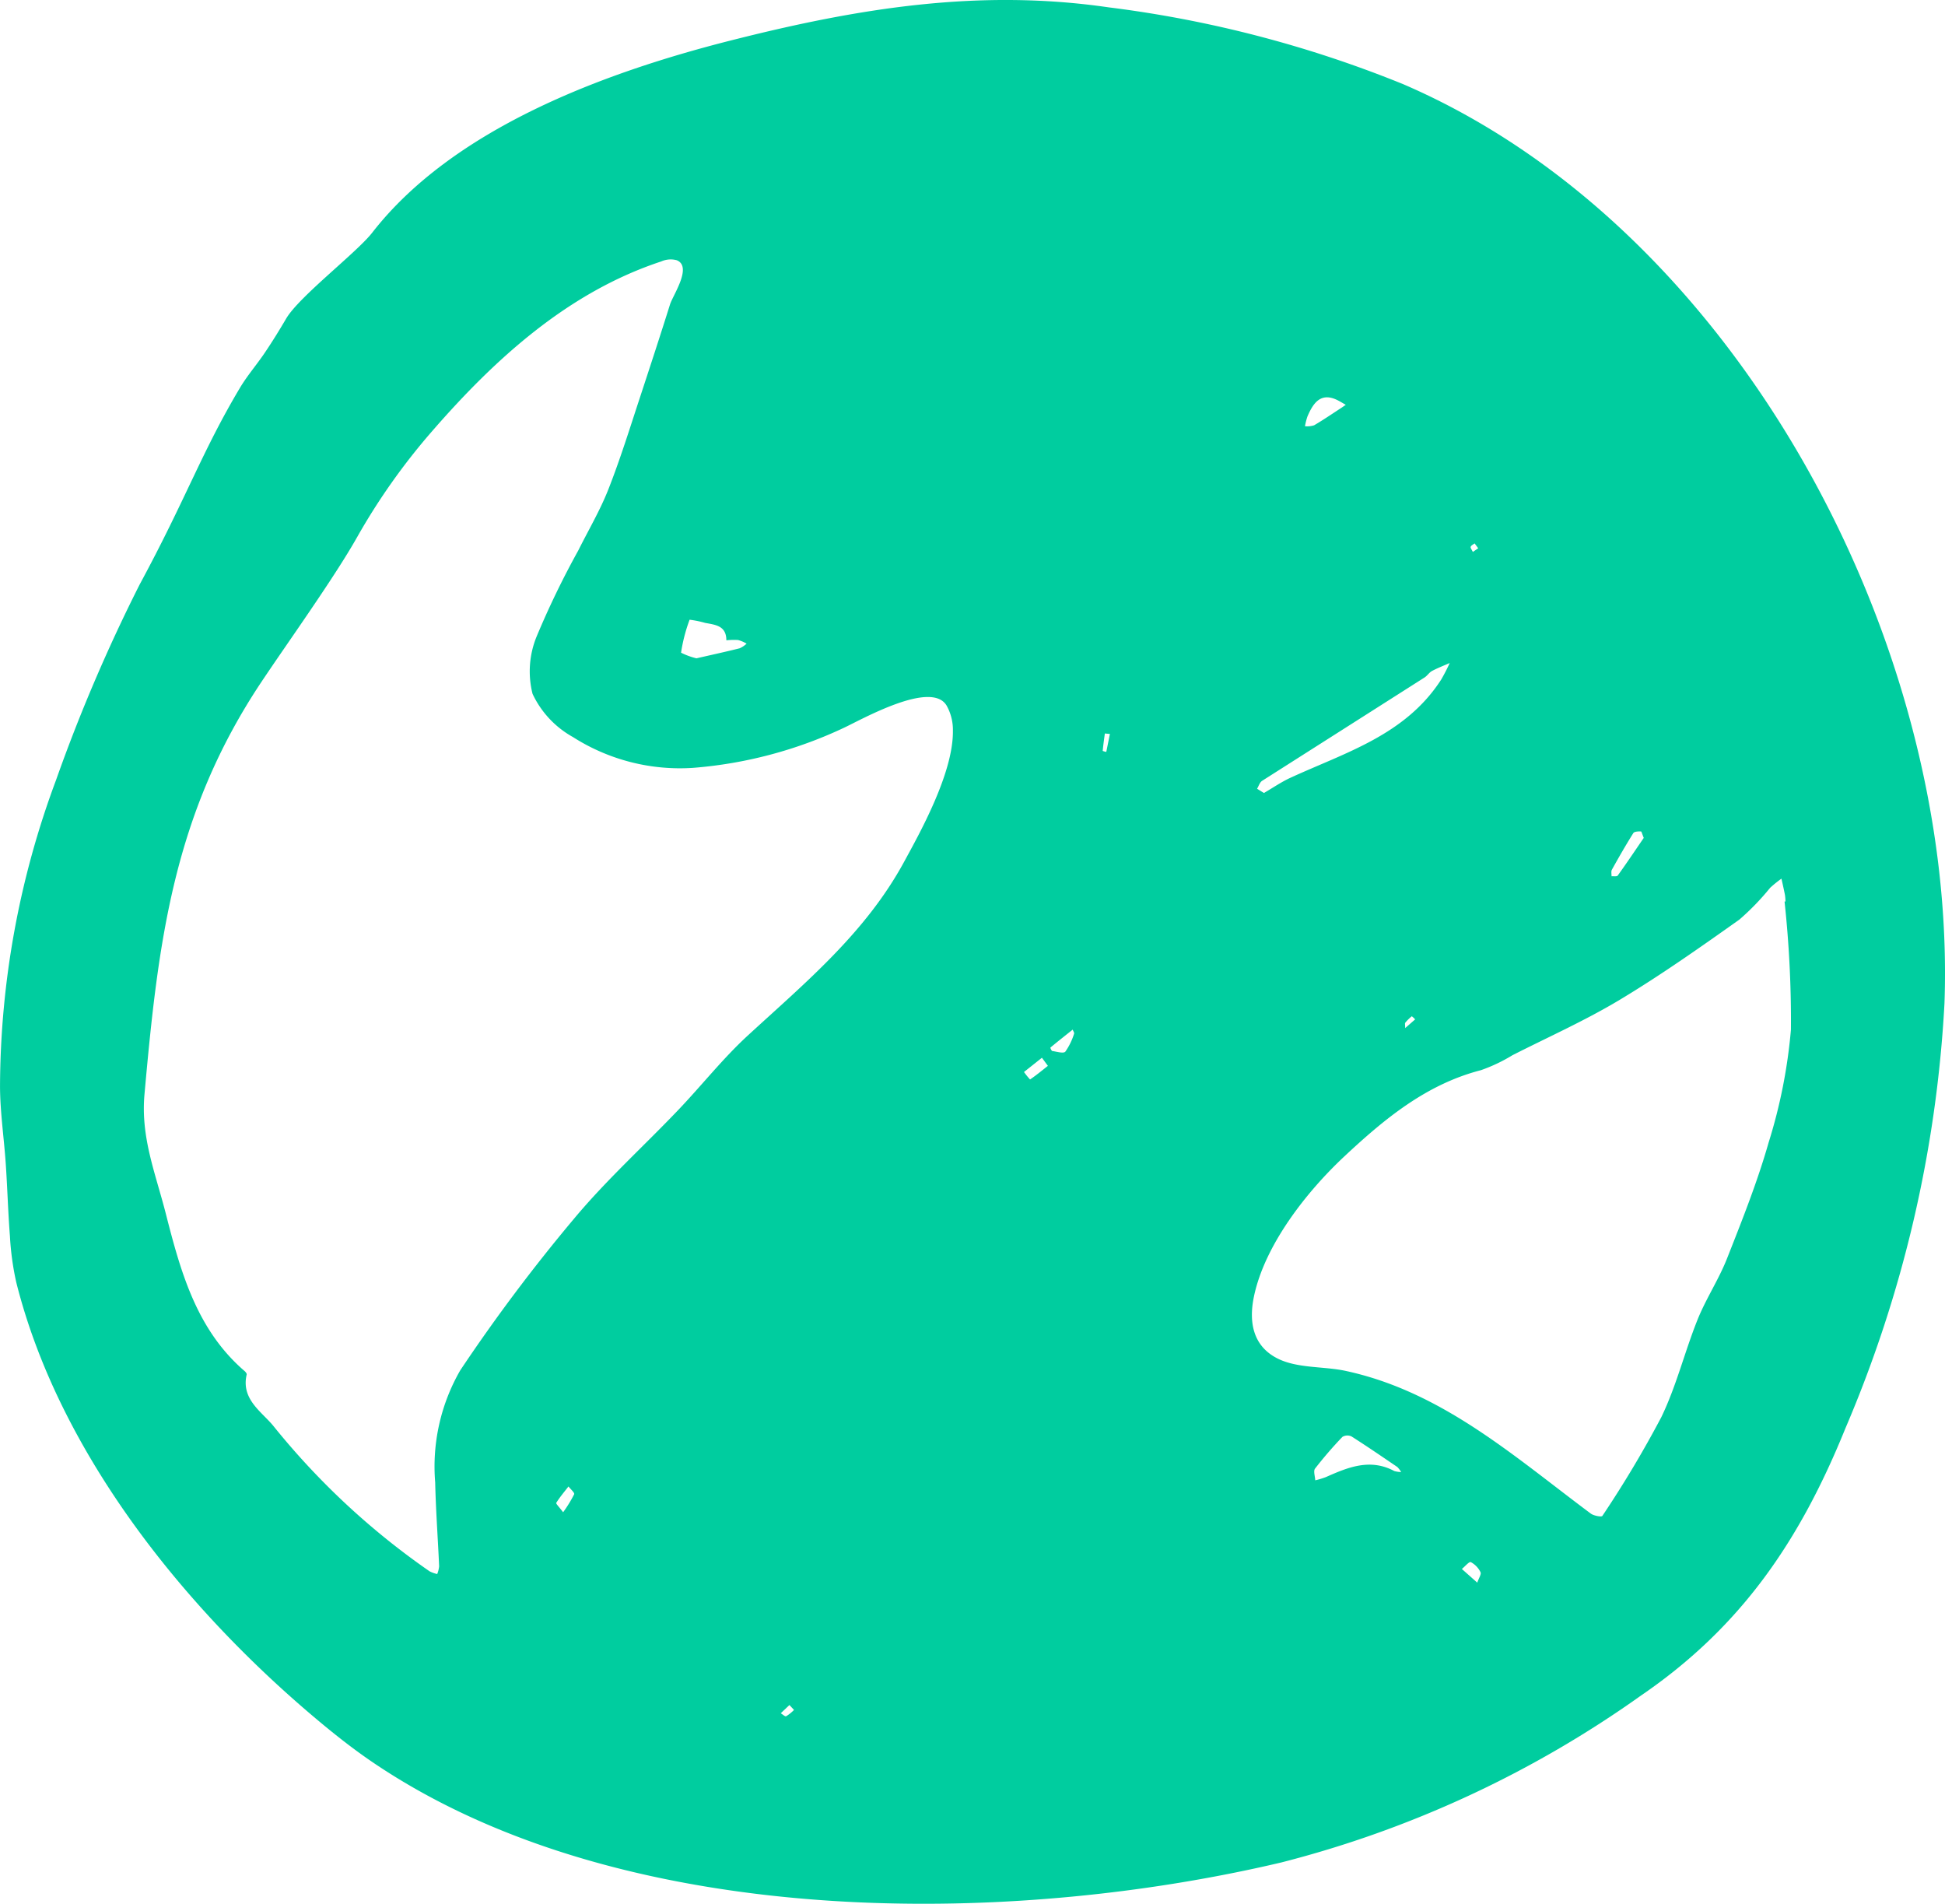 <svg id="Layer_1" data-name="Layer 1" xmlns="http://www.w3.org/2000/svg" width="97.318" height="95.243" viewBox="0 0 97.318 95.243"><defs><style>.cls-1{fill:#00cd9f;}</style></defs><path class="cls-1" d="M58.701,94.242c-13.189,2.11-29.27,1.243-40.066-6.086-.883-.6-1.726-1.257-2.548-1.94C9.343,80.617,2.97,72.76.812,64.146a14.073,14.073,0,0,1-.315-2.305C.402,60.631.37,59.416.287,58.205c-.088-1.28-.279-2.558-.286-3.837a44.207,44.207,0,0,1,2.802-15.339,83.424,83.424,0,0,1,4.192-9.801c2.305-4.261,3.116-6.65,5.01-9.823.367-.616.844-1.163,1.245-1.759.375-.556.729-1.128,1.068-1.707.643-1.098,3.532-3.305,4.304-4.297C22.677,6.432,30.186,3.644,36.54,2.031,42.939.406,48.981-.575,55.474.368A58.312,58.312,0,0,1,70.205,4.21c16.808,7.234,27.736,28.118,27.086,46a62.561,62.561,0,0,1-4.956,21.246c-2.274,5.614-5.207,9.937-10.221,13.365a54.122,54.122,0,0,1-17.99,8.352C62.39,93.583,60.575,93.942,58.701,94.242ZM47.678,36.563a2.477,2.477,0,0,0-.318-1.27c-.773-1.271-4.218.689-5.133,1.117a21.694,21.694,0,0,1-7.55,2.005,9.947,9.947,0,0,1-6.008-1.54,4.811,4.811,0,0,1-2.023-2.163,4.592,4.592,0,0,1,.213-2.89,43.443,43.443,0,0,1,2.076-4.284c.507-1.018,1.091-2.004,1.506-3.06.591-1.502,1.071-3.051,1.577-4.589.51-1.552,1.019-3.104,1.508-4.663.146-.462,1.135-1.896.328-2.209a1.163,1.163,0,0,0-.773.064C28.45,14.61,24.795,17.92,21.625,21.567a32.139,32.139,0,0,0-3.743,5.282c-1.149,2.043-3.507,5.323-4.81,7.279C8.673,40.728,7.914,47.1,7.229,54.751c-.193,2.155.548,3.934,1.066,5.962.746,2.921,1.542,5.814,3.942,7.879.05.043.117.127.106.174-.295,1.261.787,1.879,1.359,2.602a37.244,37.244,0,0,0,7.791,7.242,1.514,1.514,0,0,0,.383.137,1.417,1.417,0,0,0,.096-.388c-.061-1.397-.166-2.792-.197-4.19a9.647,9.647,0,0,1,1.253-5.612,86.571,86.571,0,0,1,5.699-7.593c1.606-1.926,3.48-3.62,5.214-5.438,1.17-1.226,2.227-2.572,3.469-3.714,2.882-2.65,5.891-5.132,7.828-8.698C45.974,41.759,47.705,38.695,47.678,36.563Zm41.613,8.54.045-.003a2.69,2.69,0,0,0-.025-.322c-.053-.275-.116-.547-.176-.82a5.936,5.936,0,0,0-.566.457,12.633,12.633,0,0,1-1.538,1.59c-1.959,1.388-3.927,2.776-5.98,4.01-1.727,1.038-3.578,1.863-5.377,2.777a8.197,8.197,0,0,1-1.573.747c-2.733.704-4.825,2.435-6.833,4.311-1.883,1.76-3.989,4.426-4.528,7.018-.269,1.293-.043,2.502,1.221,3.115.989.479,2.288.369,3.362.6,4.82,1.036,8.407,4.258,12.271,7.139.151.112.54.181.58.117a54.797,54.797,0,0,0,2.948-4.936c.752-1.55,1.167-3.266,1.812-4.875.421-1.05,1.06-2.009,1.475-3.06.755-1.914,1.521-3.835,2.085-5.812a26.446,26.446,0,0,0,1.115-5.642A55.689,55.689,0,0,0,89.29,45.103Zm-26.051-5.43c.458-.266.869-.551,1.316-.757,2.754-1.268,5.758-2.134,7.554-4.918a9.136,9.136,0,0,0,.426-.828c-.295.13-.599.246-.883.397-.142.075-.237.238-.375.326q-4.063,2.586-8.128,5.171c-.119.076-.17.262-.252.396Zm6.868,33.971a1.42,1.42,0,0,0-.192-.251c-.76-.516-1.517-1.036-2.291-1.528a.479.479,0,0,0-.459.022,19.943,19.943,0,0,0-1.368,1.586c-.092.12.002.387.01.586a4.278,4.278,0,0,0,.531-.161c1.109-.493,2.216-.95,3.424-.304A1.32,1.32,0,0,0,70.107,73.644ZM34.847,32.935c.784-.179,1.476-.33,2.163-.502a1.26,1.26,0,0,0,.346-.232,1.704,1.704,0,0,0-.423-.181,3.376,3.376,0,0,0-.59.014c0-.741-.558-.774-1.067-.873a4.996,4.996,0,0,0-.772-.157,8.195,8.195,0,0,0-.427,1.649A3.567,3.567,0,0,0,34.847,32.935Zm32.488-12.683c-.166-.095-.258-.15-.351-.2-.87-.466-1.262.074-1.564.779a3.217,3.217,0,0,0-.126.493,1.162,1.162,0,0,0,.457-.047c.46-.269.901-.572,1.349-.863C67.157,20.378,67.212,20.337,67.335,20.253Zm14.91,21.666c-.074-.174-.108-.324-.143-.324-.13-.001-.328.004-.379.085-.376.599-.728,1.213-1.072,1.831-.048.086-.014.219-.018.33.106-.01.268.022.309-.036C81.393,43.178,81.823,42.536,82.245,41.919ZM52.431,53.323l-.298-.405-.898.713a4.136,4.136,0,0,0,.303.374C51.834,53.805,52.112,53.577,52.431,53.323ZM28.176,75.656a6.376,6.376,0,0,0,.552-.901c.031-.077-.183-.257-.284-.389-.209.27-.432.531-.612.82C27.805,75.226,27.983,75.399,28.176,75.656Zm25.496-24.145c-.433.345-.778.617-1.115.899-.01.009.054.166.095.171.223.031.559.137.652.032a3.228,3.228,0,0,0,.438-.899C53.76,51.668,53.7,51.588,53.672,51.511ZM73.915,79.178c.076-.225.213-.424.162-.524a1.133,1.133,0,0,0-.485-.503c-.082-.038-.295.22-.448.343Zm-18.381-42.46-.253-.022c-.039.29-.08.581-.108.872a1.05,1.05,0,0,0,.18.049ZM39.5,85.3l-.435.412c.092.054.215.176.269.15a2.098,2.098,0,0,0,.394-.315ZM70.308,51.434l.499-.436a1.361,1.361,0,0,0-.167-.156,2.329,2.329,0,0,0-.327.322C70.284,51.199,70.308,51.277,70.308,51.434ZM73.693,27.613l.269-.184-.18-.244c-.069.056-.171.099-.197.171C73.565,27.41,73.642,27.501,73.693,27.613Z"/></svg>
